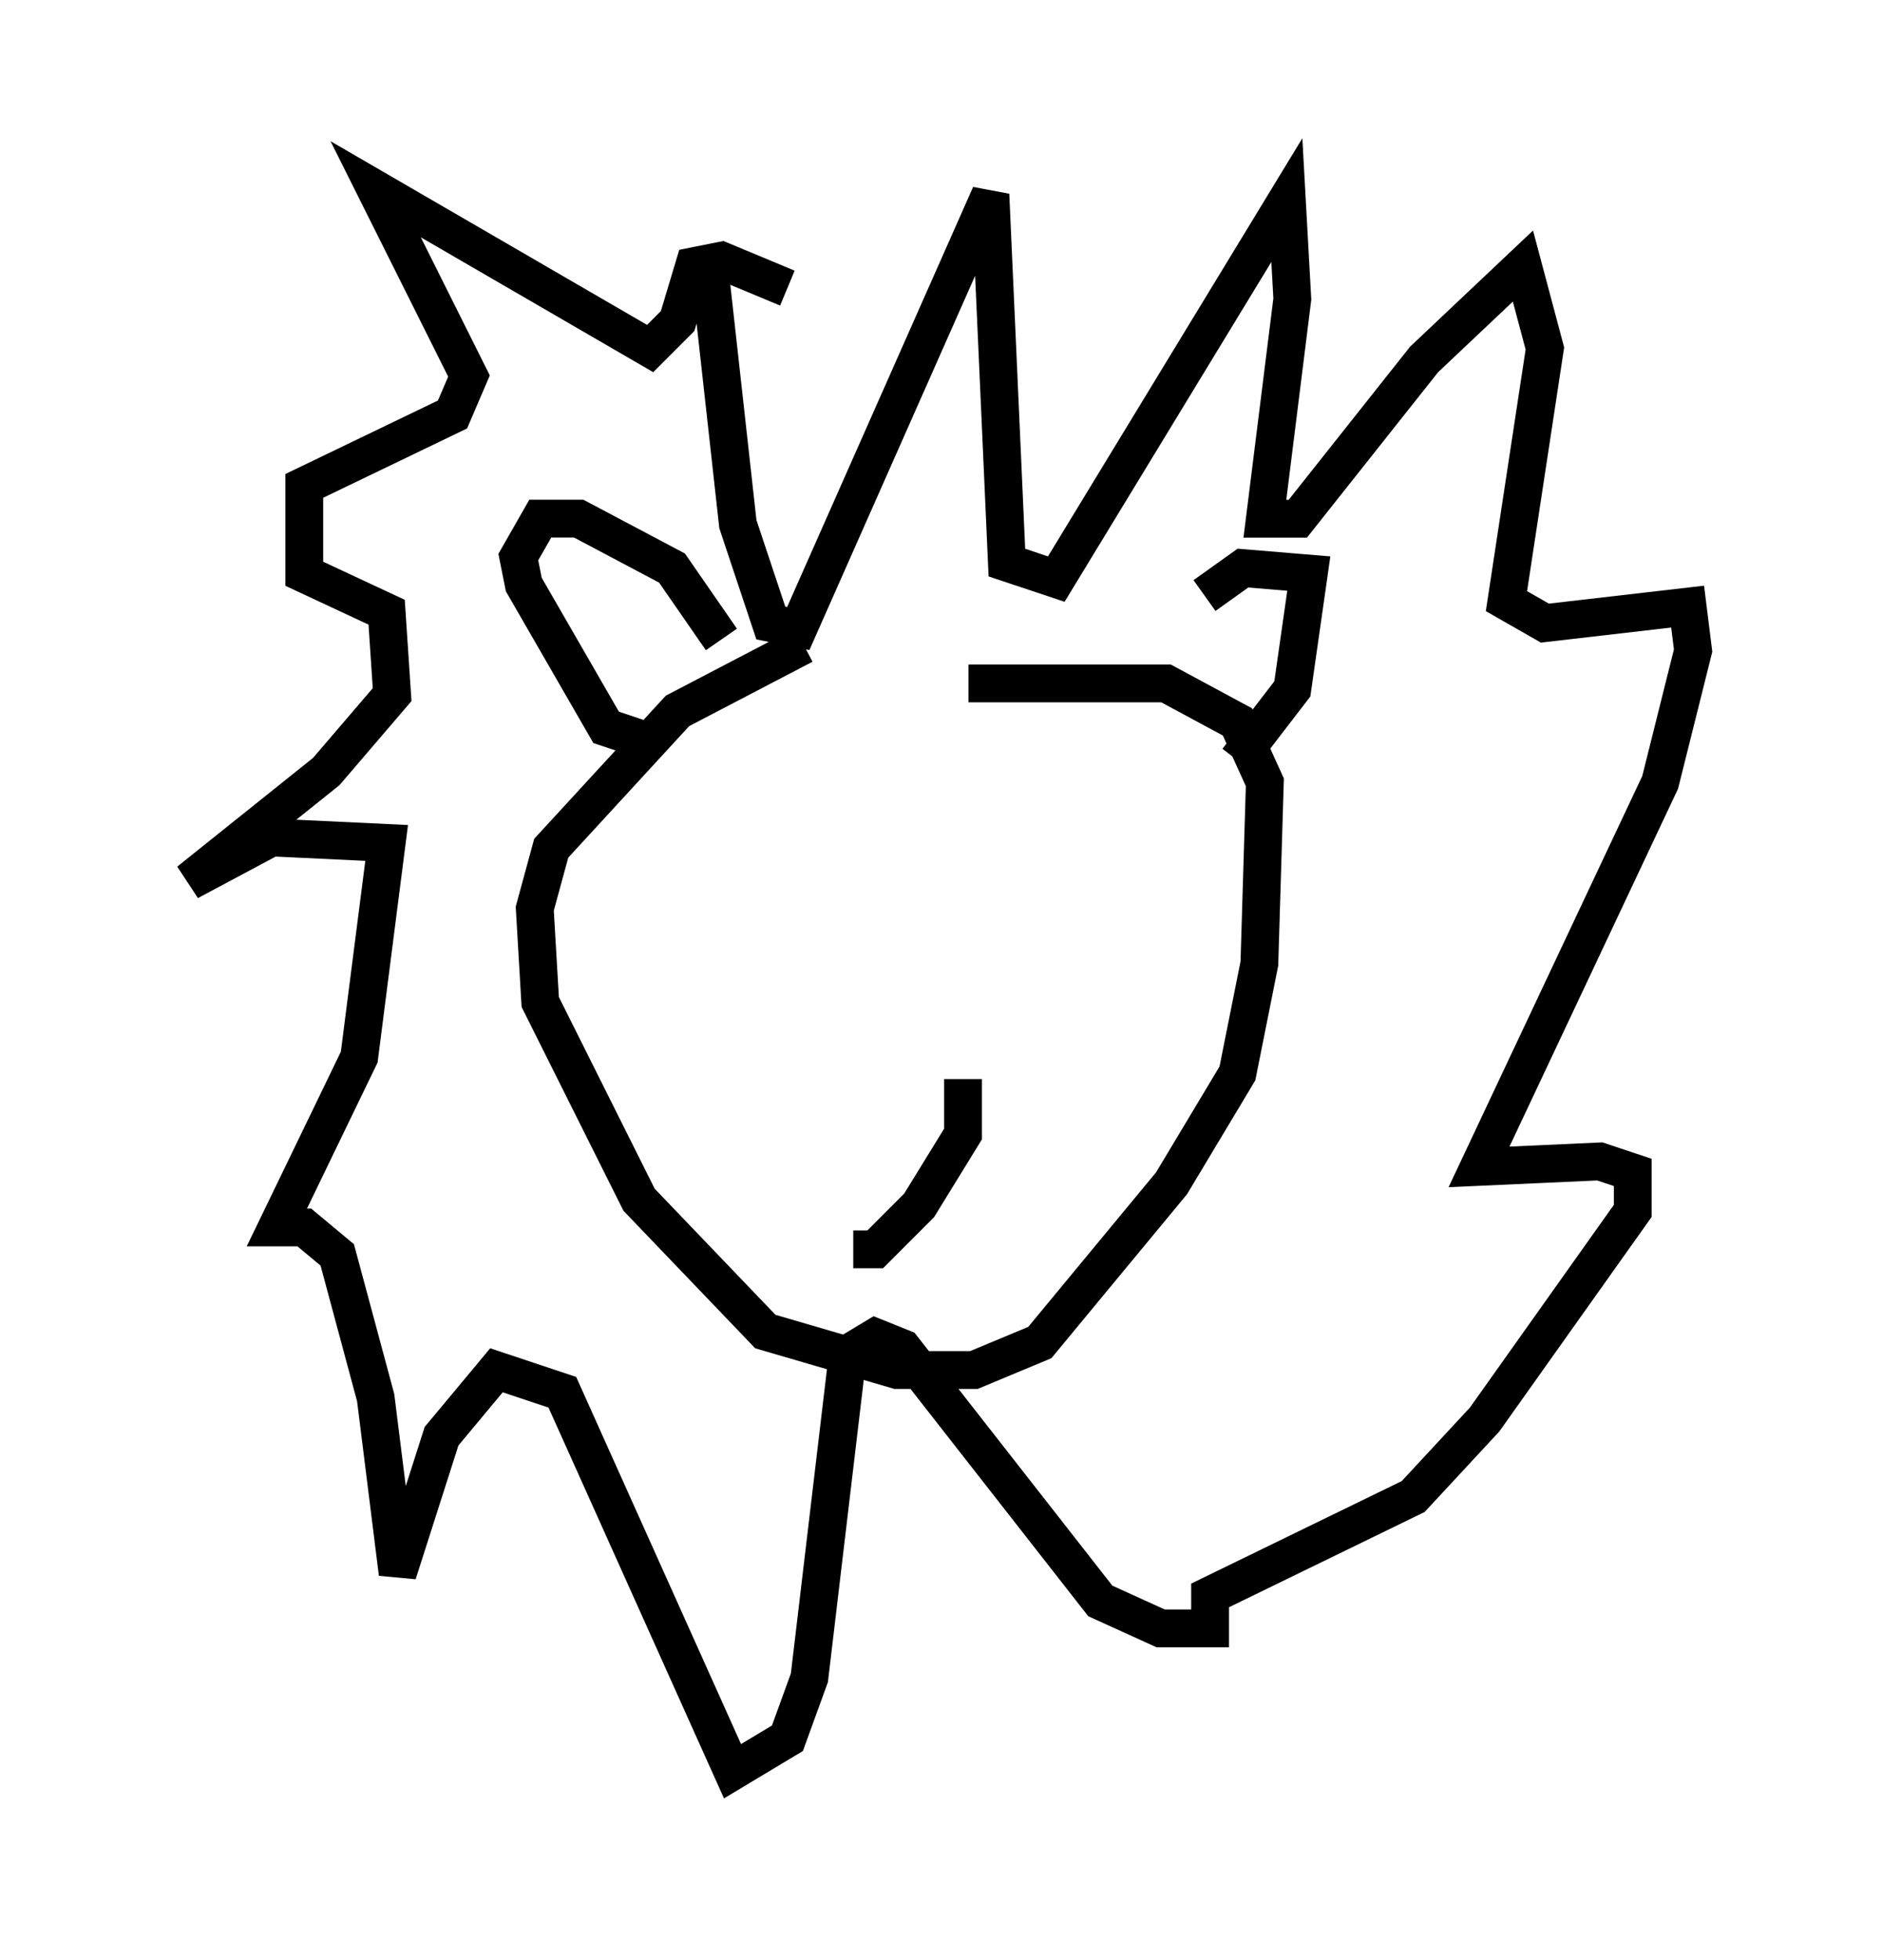 <?xml version="1.0" encoding="utf-8" ?>
<svg baseProfile="full" height="51.832" version="1.1" width="49.799" xmlns="http://www.w3.org/2000/svg" xmlns:ev="http://www.w3.org/2001/xml-events" xmlns:xlink="http://www.w3.org/1999/xlink"><defs /><rect fill="white" height="51.832" width="49.799" x="0" y="0" /><path d="M25.335, 16.911 m-4.067, 0.145 l-3.341, 1.743 -3.341, 3.631 l-0.436, 1.598 0.145, 2.469 l2.615, 5.229 3.341, 3.486 l3.486, 1.017 2.034, 0.0 l1.743, -0.726 3.486, -4.212 l1.743, -2.905 0.581, -2.905 l0.145, -4.793 -0.726, -1.598 l-1.888, -1.017 -5.229, 0.0 m6.246, -2.324 l1.017, -0.726 1.743, 0.145 l-0.436, 3.05 -1.453, 1.888 m-13.654, -3.196 l-1.307, -1.888 -2.469, -1.307 l-1.017, 0.0 -0.581, 1.017 l0.145, 0.726 2.179, 3.777 l1.307, 0.436 m1.453, -12.346 l0.726, 6.536 0.872, 2.615 l0.726, 0.145 5.084, -11.475 l0.436, 9.732 1.307, 0.436 l6.101, -10.022 0.145, 2.615 l-0.726, 5.81 0.872, 0.0 l3.341, -4.212 2.615, -2.469 l0.581, 2.179 -1.017, 6.682 l1.017, 0.581 3.777, -0.436 l0.145, 1.162 -0.872, 3.486 l-4.793, 10.168 3.196, -0.145 l0.872, 0.291 0.0, 1.017 l-3.922, 5.52 -1.888, 2.034 l-5.374, 2.615 0.0, 0.872 l-1.307, 0.0 -1.598, -0.726 l-5.229, -6.682 -0.726, -0.291 l-0.726, 0.436 -1.017, 8.57 l-0.581, 1.598 -1.453, 0.872 l-4.503, -10.022 -1.743, -0.581 l-1.453, 1.743 -1.162, 3.631 l-0.581, -4.648 -1.017, -3.777 l-0.872, -0.726 -0.726, 0.0 l2.179, -4.503 0.726, -5.665 l-3.05, -0.145 -2.179, 1.162 l3.631, -2.905 1.743, -2.034 l-0.145, -2.179 -2.179, -1.017 l0.0, -2.324 3.922, -1.888 l0.436, -1.017 -2.469, -4.939 l7.263, 4.212 0.726, -0.726 l0.436, -1.453 0.726, -0.145 l1.743, 0.726 m4.648, 20.916 l0.0, 1.453 -1.162, 1.888 l-1.162, 1.162 -0.581, 0.0 " fill="none" stroke="black" stroke-width="1" /></svg>